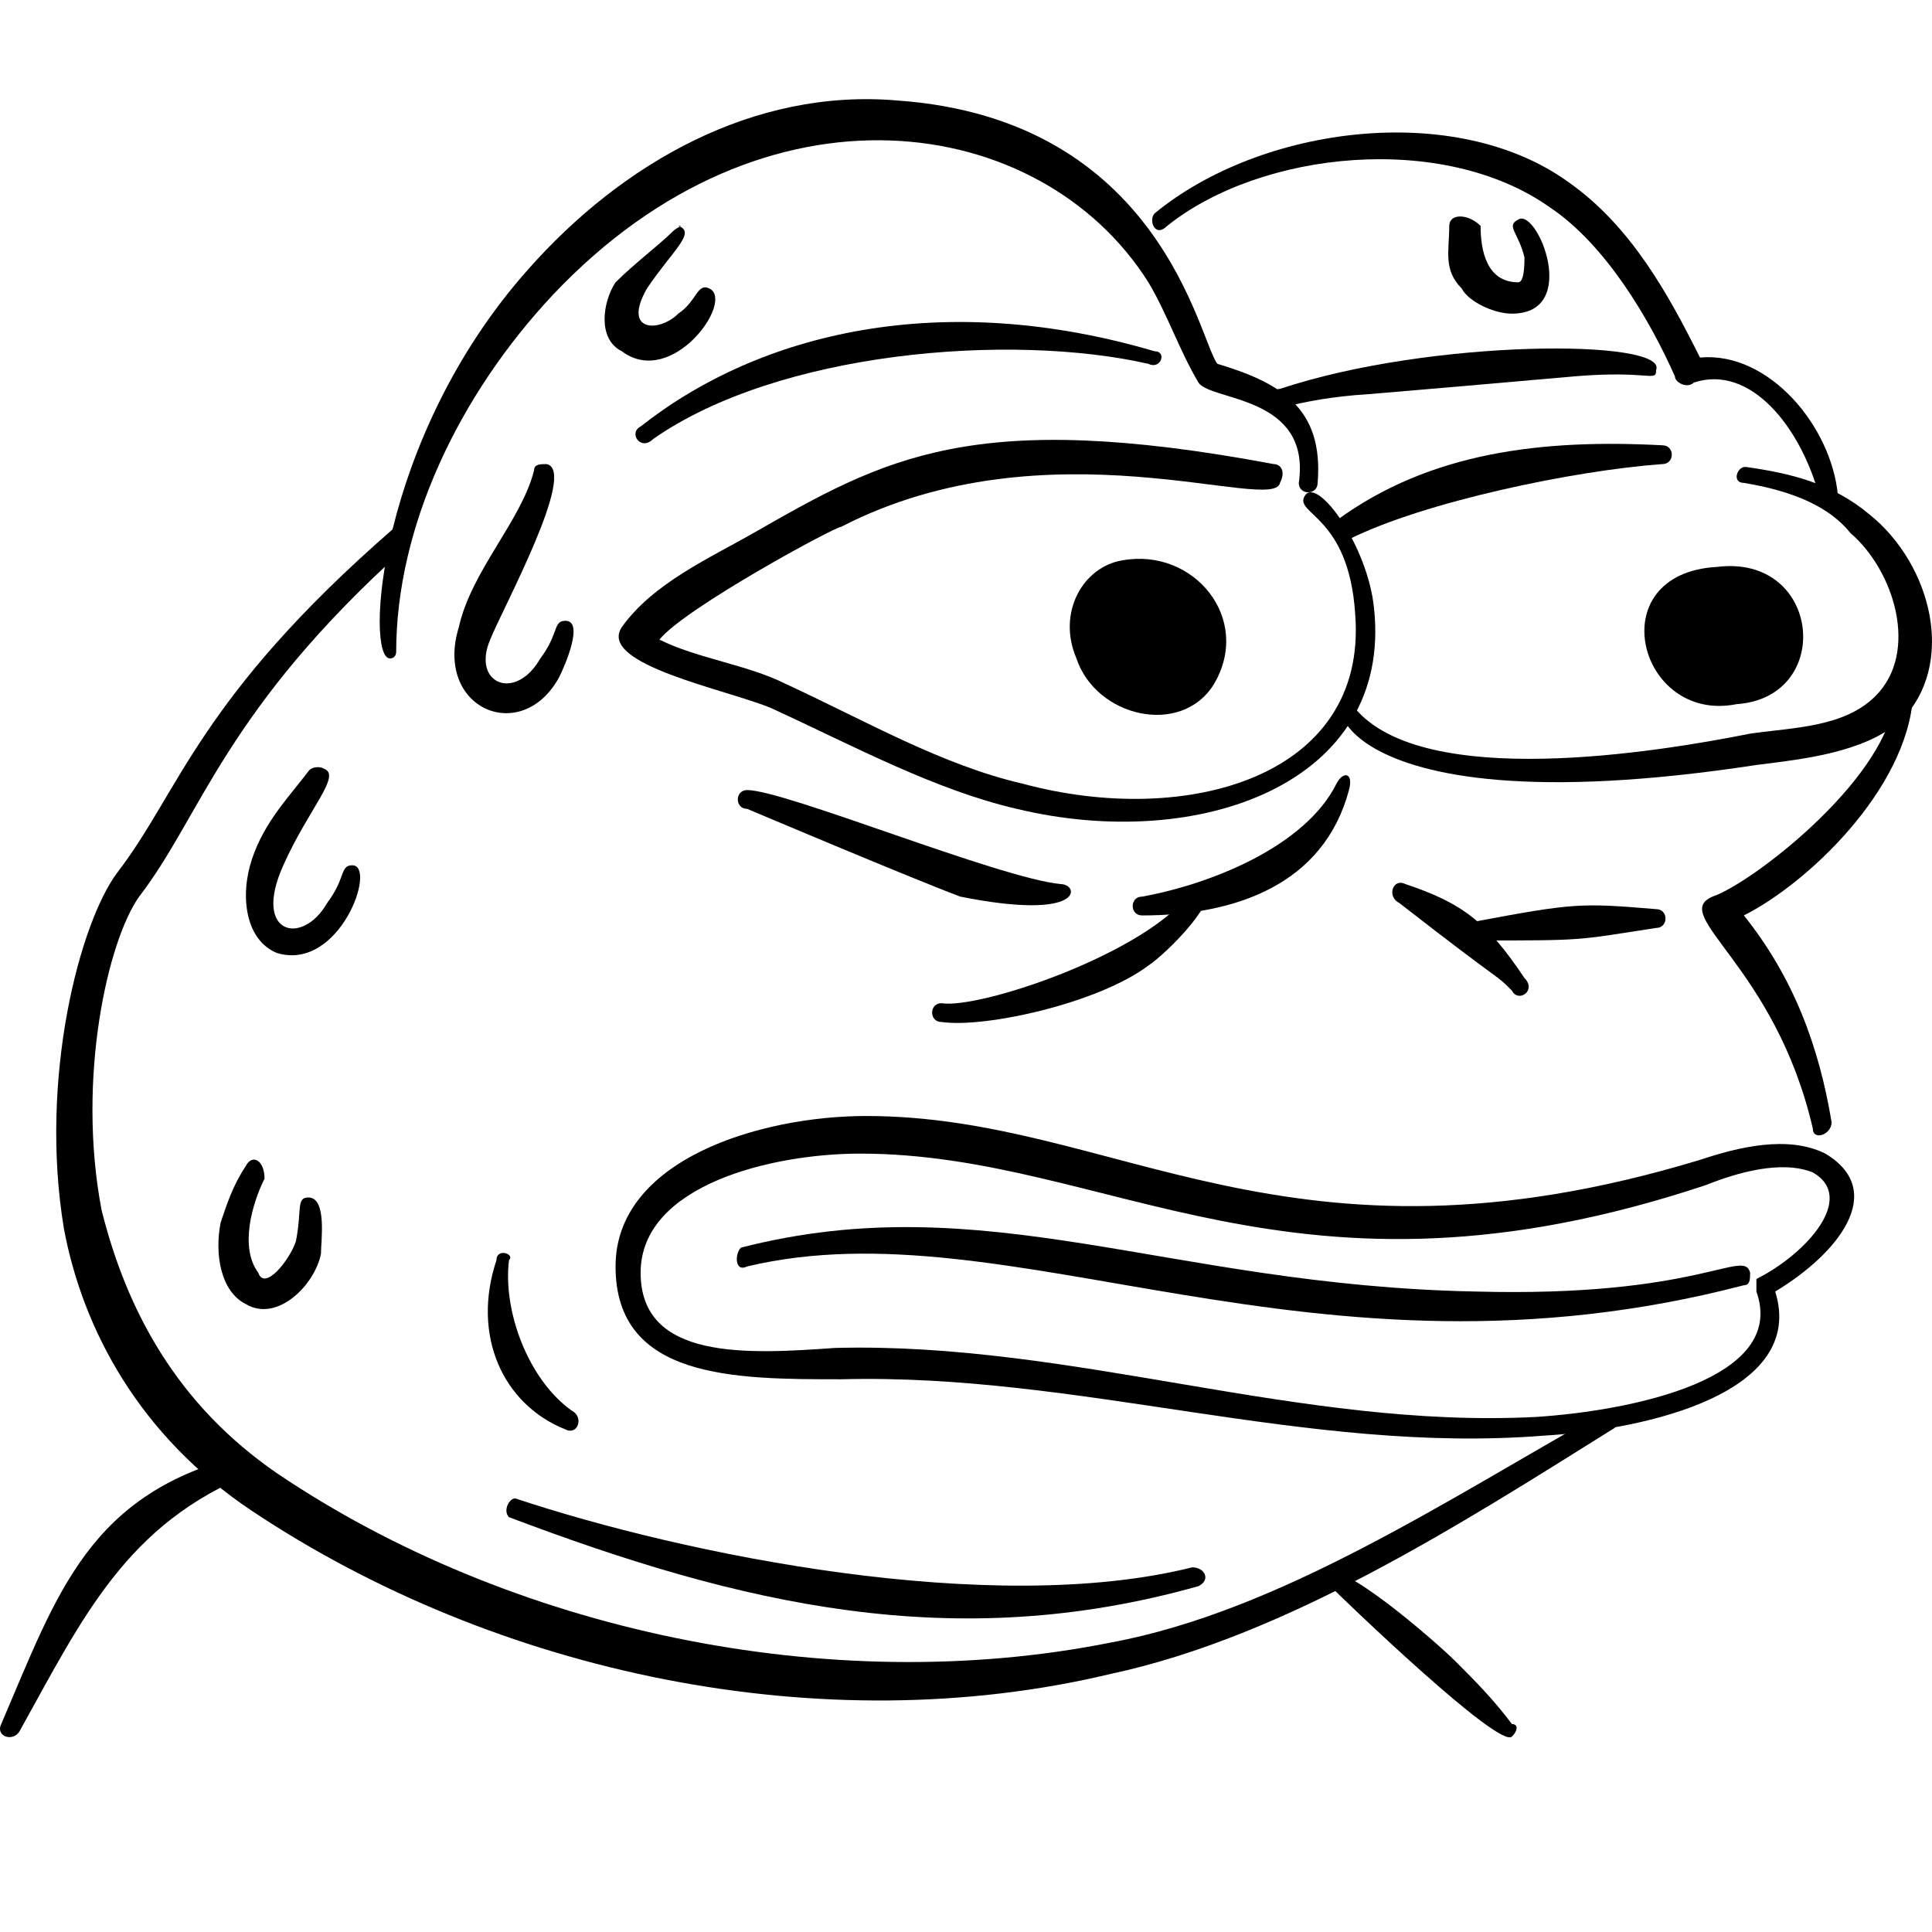 <svg xmlns="http://www.w3.org/2000/svg" fill="none" viewBox="0 0 100 100"><path fill="#000" fill-rule="evenodd" d="M65.928 24.021C50.355 21.101 45.812 23.697 38.999 27.59C36.728 28.888 33.808 30.186 32.186 32.457C30.888 34.404 37.701 35.701 39.972 36.675C44.19 38.621 48.408 40.892 52.626 41.866C62.035 44.137 72.093 40.568 71.12 31.483C70.795 28.239 68.199 24.67 67.55 25.643C66.902 26.617 69.822 26.617 70.146 31.808C70.795 40.243 61.386 42.839 52.95 40.568C48.733 39.595 44.839 37.324 40.621 35.377C38.675 34.404 36.079 34.079 34.132 33.106C35.43 31.483 43.217 27.266 43.541 27.266C54.248 21.75 65.928 26.617 66.253 24.994C66.577 24.346 66.253 24.021 65.928 24.021Z" clip-rule="evenodd"></path><path fill="#000" fill-rule="evenodd" d="M69.822 27.915C73.715 25.968 81.502 24.346 86.044 24.021C86.693 24.021 86.693 23.048 86.044 23.048C79.88 22.724 74.04 23.373 69.173 26.942C68.849 27.59 69.173 28.239 69.822 27.915Z" clip-rule="evenodd"></path><path fill="#000" fill-rule="evenodd" d="M90.262 24.995C92.209 25.319 94.48 25.968 95.778 27.59C98.049 29.537 99.347 33.755 97.076 36.026C95.453 37.648 92.858 37.648 90.587 37.973C85.72 38.946 73.715 40.893 70.146 36.675C68.524 34.728 67.551 43.164 90.911 39.595C93.507 39.271 96.427 38.946 98.373 37.324C101.293 34.404 99.996 29.213 96.751 26.617C94.804 24.995 92.653 24.495 90.382 24.171C89.918 24.104 89.613 24.995 90.262 24.995Z" clip-rule="evenodd"></path><path fill="#000" fill-rule="evenodd" d="M89.205 29.682C83.793 30.358 86.16 36.109 89.881 35.771C93.602 35.094 93.264 29.005 88.528 30.02L89.205 29.682Z" clip-rule="evenodd"></path><path fill="#000" fill-rule="evenodd" d="M88.867 29.344C82.778 29.682 84.807 37.462 89.881 36.447C94.955 36.109 94.279 28.667 88.867 29.344ZM89.205 30.358C85.146 31.373 87.513 35.094 90.22 34.756C92.588 34.418 92.588 30.02 89.205 30.358Z" clip-rule="evenodd"></path><path fill="#000" fill-rule="evenodd" d="M59.775 29.343C54.363 29.681 55.378 35.432 59.099 35.77C62.481 36.447 64.849 31.034 59.775 29.343Z" clip-rule="evenodd"></path><path fill="#000" fill-rule="evenodd" d="M58.084 29.005C56.054 29.343 54.701 31.711 55.716 34.079C56.731 37.123 61.128 38.138 62.82 35.432C64.849 32.05 61.805 28.328 58.084 29.005ZM59.775 30.02C59.437 30.02 59.437 30.02 58.422 30.358C57.069 30.696 56.393 32.05 57.069 33.741C57.746 35.432 60.114 36.109 61.467 34.756C62.481 33.064 62.143 31.035 59.775 30.02C60.114 30.02 60.114 30.02 59.775 30.02Z" clip-rule="evenodd"></path><path fill="#000" fill-rule="evenodd" d="M20.325 27.395C10.267 36.155 9.318 40.944 6.073 45.162C4.126 47.758 2.012 55.818 3.31 63.605C4.283 68.796 7.203 74.312 13.043 78.205C25.697 86.641 42.568 90.21 57.493 86.641C66.577 84.694 75.662 78.854 83.449 73.987C84.098 73.663 83.449 72.689 83.124 73.014C75.013 77.556 66.253 83.396 57.493 85.018C42.893 87.938 26.346 84.37 14.341 76.258C9.15 72.689 6.554 67.823 5.257 62.631C3.959 55.818 5.581 48.68 7.203 46.409C10.448 42.191 11.623 36.752 21.032 28.317C21.032 27.992 20.649 26.746 20.325 27.395Z" clip-rule="evenodd"></path><path fill="#000" fill-rule="evenodd" d="M63.008 18.83C62.035 17.532 60.088 6.177 46.462 5.203C38.999 4.555 32.186 8.448 27.319 13.963C19.532 22.724 18.883 34.079 20.181 34.079C20.506 34.079 20.506 33.755 20.506 33.755C20.506 27.266 23.75 20.453 28.617 15.261C39.648 3.581 53.924 5.852 59.44 14.613C60.413 16.235 61.062 18.181 62.035 19.804C62.684 20.777 67.875 20.453 67.226 24.995C67.226 25.644 68.2 25.644 68.2 24.995C68.524 21.101 66.253 19.804 63.008 18.83Z" clip-rule="evenodd"></path><path fill="#000" fill-rule="evenodd" d="M95.129 25.644C94.804 22.076 91.56 18.182 87.991 18.506C86.369 15.262 84.422 11.693 81.177 9.422C75.337 5.204 65.279 6.502 59.764 11.044C59.439 11.369 59.764 12.342 60.413 11.693C65.279 7.8 74.688 6.826 80.204 10.72C83.124 12.666 85.395 16.56 86.693 19.48C86.693 19.804 87.342 20.129 87.666 19.804C90.586 18.831 93.182 22.076 94.155 25.644C94.48 26.293 95.453 25.969 95.129 25.644Z" clip-rule="evenodd"></path><path fill="#000" fill-rule="evenodd" d="M66.253 20.128C65.928 20.128 65.928 20.452 65.928 20.776C66.253 21.425 66.577 20.776 70.146 20.452C70.471 20.452 81.502 19.479 81.502 19.479C85.395 19.154 85.72 19.803 85.72 19.154C86.368 17.532 74.04 17.532 66.253 20.128Z" clip-rule="evenodd"></path><path fill="#000" fill-rule="evenodd" d="M59.764 18.182C48.732 14.938 39.323 17.209 33.159 22.075C32.51 22.4 33.159 23.373 33.808 22.724C40.297 18.182 52.301 17.209 59.439 18.831C60.088 19.155 60.413 18.182 59.764 18.182Z" clip-rule="evenodd"></path><path fill="#000" fill-rule="evenodd" d="M69.173 40.569C67.55 43.814 62.684 45.76 59.115 46.409C58.466 46.409 58.466 47.383 59.115 47.383C63.982 47.383 68.524 45.76 69.822 40.894C70.075 39.946 69.497 39.92 69.173 40.569Z" clip-rule="evenodd"></path><path fill="#000" fill-rule="evenodd" d="M61.711 46.085C59.44 49.329 50.679 52.249 48.733 51.925C48.084 51.925 48.084 52.898 48.733 52.898C51.004 53.222 56.844 51.925 59.439 49.978C60.413 49.329 63.333 46.409 62.359 45.76C62.035 45.76 61.711 46.085 61.711 46.085Z" clip-rule="evenodd"></path><path fill="#000" fill-rule="evenodd" d="M54.897 45.76C51.653 45.436 40.621 40.894 38.675 40.894C38.026 40.894 38.026 41.867 38.675 41.867C38.675 41.867 47.11 45.436 49.706 46.409C56.195 47.707 55.871 45.76 54.897 45.76Z" clip-rule="evenodd"></path><path fill="#000" fill-rule="evenodd" d="M98.049 36.35C97.4 40.568 90.587 45.759 88.64 46.408C86.369 47.381 91.884 49.977 93.831 58.413C93.831 59.061 94.804 58.737 94.804 58.088C94.156 54.195 92.858 50.626 90.262 47.381C93.507 45.759 98.698 40.892 99.022 36.026C99.022 36.026 98.049 35.701 98.049 36.35Z" clip-rule="evenodd"></path><path fill="#000" fill-rule="evenodd" d="M85.72 47.057C81.826 46.733 81.502 46.732 76.311 47.706C75.662 47.706 75.662 48.679 76.311 48.679C82.151 48.679 81.502 48.679 85.72 48.03C86.369 48.03 86.369 47.057 85.72 47.057Z" clip-rule="evenodd"></path><path fill="#000" fill-rule="evenodd" d="M72.418 46.732C78.258 51.275 77.284 50.301 78.258 51.275C78.582 51.923 79.555 51.275 78.907 50.626C76.96 47.706 75.662 46.732 72.742 45.759C72.093 45.434 71.769 46.408 72.418 46.732Z" clip-rule="evenodd"></path><path fill="#000" fill-rule="evenodd" d="M91.884 66.849C95.129 64.902 97.724 61.657 94.48 59.711C92.533 58.737 89.938 59.386 87.991 60.035C66.577 66.524 57.817 57.764 44.839 57.764C39.323 57.764 31.861 60.035 31.861 65.551C31.861 71.391 38.026 71.391 43.541 71.391C55.87 71.066 67.55 75.284 79.88 74.311C85.395 73.986 93.506 72.04 91.884 66.849ZM90.911 66.849C90.911 66.524 90.911 66.2 90.911 66.2C93.506 64.902 96.102 61.982 93.831 60.684C92.209 60.035 89.937 60.684 88.315 61.333C66.901 68.471 57.492 59.711 44.515 59.711C39.972 59.711 33.159 61.333 33.159 65.875C33.159 70.417 38.675 70.093 43.217 69.769C55.546 69.444 67.226 73.986 79.555 73.338C84.422 73.013 92.533 71.391 90.911 66.849Z" clip-rule="evenodd"></path><path fill="#000" fill-rule="evenodd" d="M38.675 65.55C52.301 62.306 67.875 72.364 90.262 66.524C90.586 66.524 90.586 66.199 90.586 65.875C90.262 64.577 87.991 67.173 76.311 66.848C60.413 66.524 51.004 61.333 38.35 64.577C38.026 64.901 38.026 65.875 38.675 65.55Z" clip-rule="evenodd"></path><path fill="#000" fill-rule="evenodd" d="M25.697 65.226C24.399 69.12 26.021 72.689 29.265 73.986C29.914 74.311 30.239 73.338 29.59 73.013C27.319 71.391 26.021 67.822 26.346 65.226C26.67 64.902 25.697 64.578 25.697 65.226Z" clip-rule="evenodd"></path><path fill="#000" fill-rule="evenodd" d="M12.719 75.284C4.608 77.231 2.985 82.422 0.065 89.235C-0.259 89.884 0.714 90.209 1.039 89.56C4.283 83.72 6.554 78.853 13.043 76.257C13.368 76.257 13.043 75.284 12.719 75.284Z" clip-rule="evenodd"></path><path fill="#000" fill-rule="evenodd" d="M68.524 81.774C69.822 83.071 77.609 90.534 78.257 89.885C78.582 89.56 78.582 89.236 78.257 89.236C77.284 87.938 76.311 86.965 75.337 85.992C74.364 85.018 69.173 80.476 68.524 81.449C68.2 81.449 68.524 81.774 68.524 81.774Z" clip-rule="evenodd"></path><path fill="#000" fill-rule="evenodd" d="M26.346 78.529C38.35 83.071 49.382 85.667 62.035 82.098C62.684 81.773 62.36 81.125 61.711 81.125C51.328 83.72 35.43 80.476 26.67 77.556C26.346 77.556 26.021 78.204 26.346 78.529Z" clip-rule="evenodd"></path><path fill="#000" fill-rule="evenodd" d="M15.963 39.92C14.99 41.218 13.692 42.516 13.043 44.462C12.394 46.409 12.719 48.68 14.341 49.329C17.586 50.302 19.532 44.787 18.235 44.787C17.586 44.787 17.91 45.436 16.937 46.733C15.639 49.005 13.043 48.356 14.666 44.787C15.963 41.867 17.726 40.109 16.753 39.784C16.642 39.691 16.178 39.633 15.963 39.92Z" clip-rule="evenodd"></path><path fill="#000" fill-rule="evenodd" d="M27.643 24.346C26.995 26.942 24.399 29.537 23.75 32.457C22.452 36.675 26.995 38.622 28.941 35.053C29.266 34.404 30.239 32.133 29.266 32.133C28.617 32.133 28.941 32.782 27.968 34.08C26.67 36.351 24.399 35.377 25.372 33.106C26.021 31.484 29.915 24.346 28.292 24.021C27.968 24.021 27.643 24.022 27.643 24.346Z" clip-rule="evenodd"></path><path fill="#000" fill-rule="evenodd" d="M34.781 12.018C34.133 12.666 32.835 13.64 31.861 14.613C31.212 15.586 30.888 17.533 32.186 18.182C34.781 20.129 38.026 15.586 36.728 14.938C36.079 14.613 36.079 15.586 35.106 16.235C34.133 17.209 32.186 17.209 33.484 14.938C34.781 12.991 36.079 12.018 35.106 11.693C35.43 11.693 35.106 11.693 34.781 12.018Z" clip-rule="evenodd"></path><path fill="#000" fill-rule="evenodd" d="M75.013 11.692C75.013 12.99 74.689 13.963 75.662 14.936C75.986 15.585 77.284 16.234 78.257 16.234C81.826 16.234 79.555 10.719 78.582 11.367C77.933 11.692 78.582 12.016 78.906 13.314C78.906 13.639 78.906 14.612 78.582 14.612C76.96 14.612 76.635 12.99 76.635 11.692C75.986 11.043 75.013 11.043 75.013 11.692Z" clip-rule="evenodd"></path><path fill="#000" fill-rule="evenodd" d="M12.719 60.359C12.07 61.332 11.746 62.306 11.421 63.279C11.097 64.901 11.421 66.848 12.719 67.497C14.341 68.47 16.288 66.523 16.612 64.901C16.612 64.252 16.937 61.981 15.963 61.981C15.315 61.981 15.639 62.63 15.315 64.252C14.99 65.226 13.692 66.848 13.368 65.875C12.395 64.577 13.043 62.306 13.692 61.008C13.692 60.035 13.043 59.71 12.719 60.359Z" clip-rule="evenodd"></path></svg>